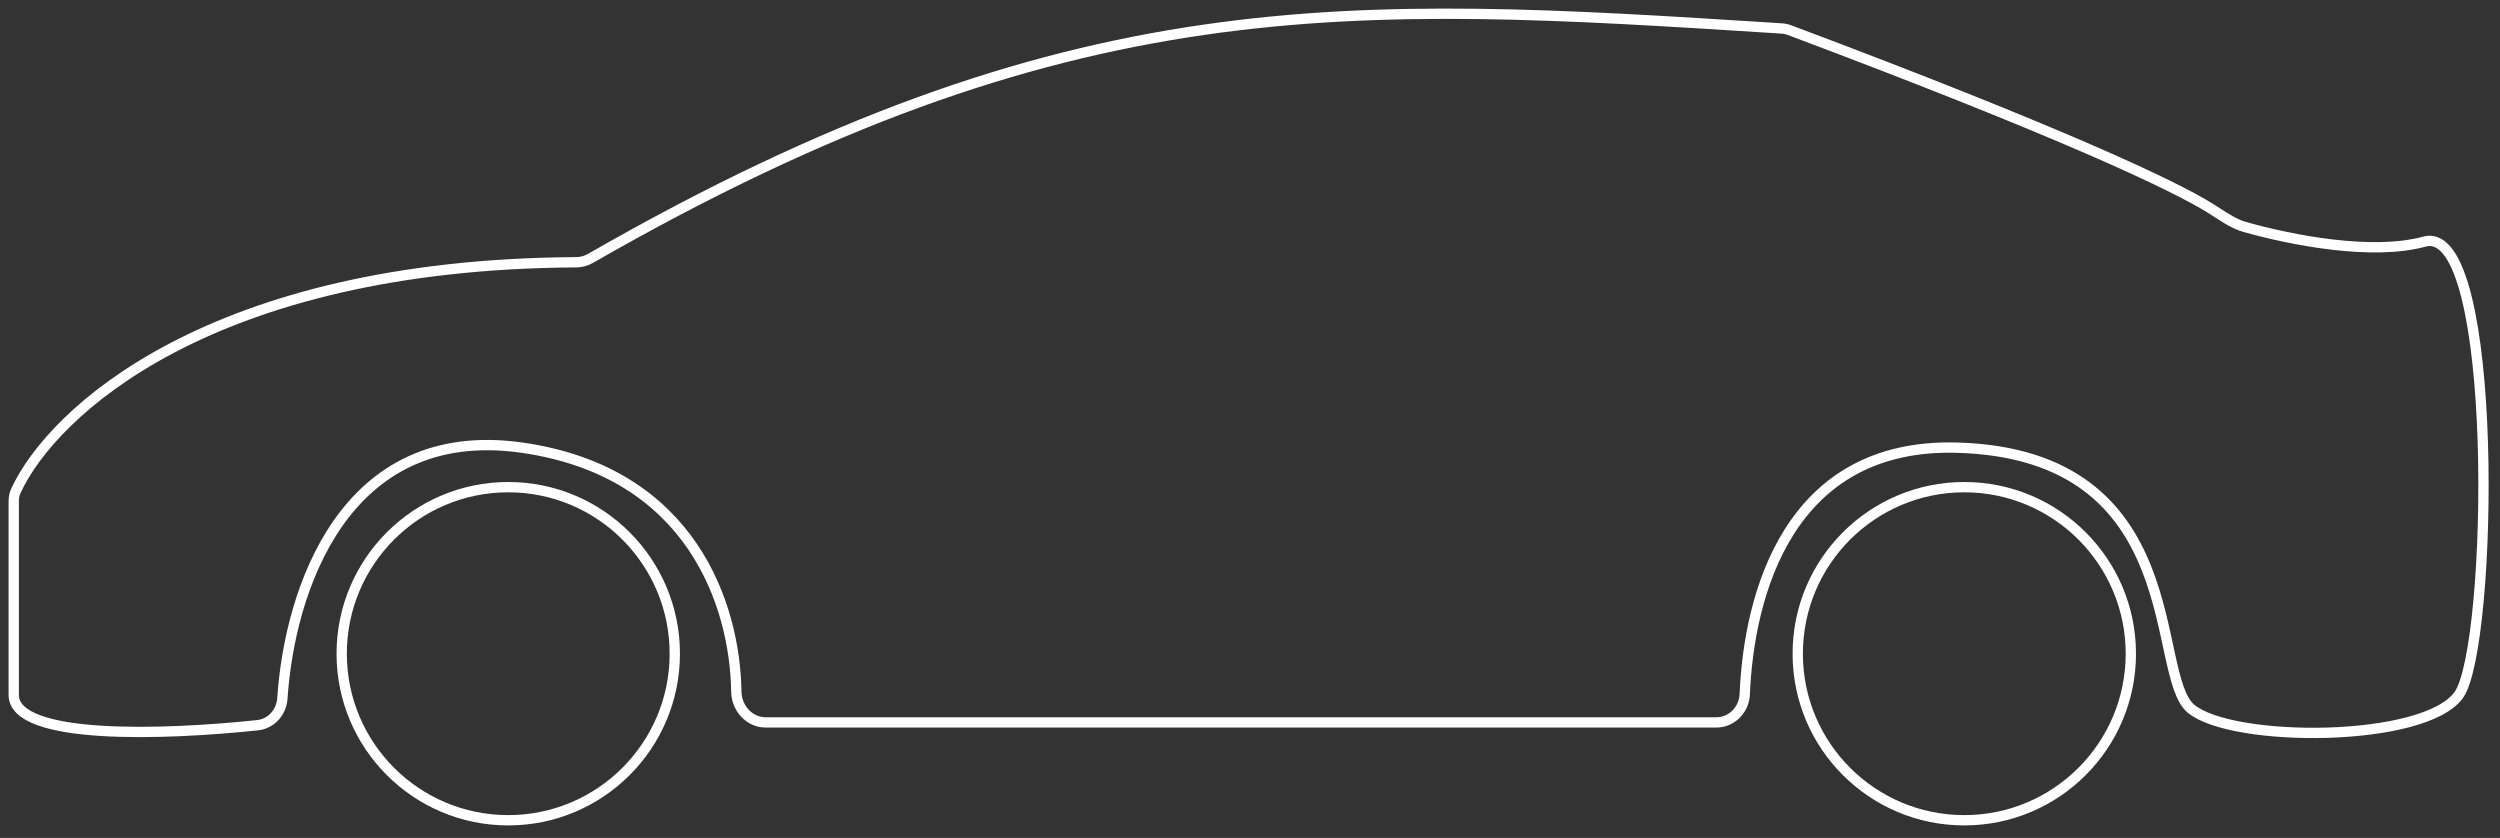 <svg width="182" height="61" viewBox="0 0 182 61" fill="none" xmlns="http://www.w3.org/2000/svg">
<rect x="0" y="0" width="182" height="61" fill="#333333" stroke="none"/>
<path d="M1 50.591C1 53.891 11.928 53.521 18.755 52.795C19.756 52.688 20.493 51.84 20.559 50.836C21.07 43.051 25.027 30.737 38 32.59C50.393 34.36 53.513 44.097 53.604 50.356C53.621 51.55 54.547 52.591 55.742 52.591H124.951C126.074 52.591 126.972 51.665 127.018 50.542C127.313 43.371 130.155 32.227 142.5 32.59C159.5 33.09 156.5 49.089 159.5 51.59C162.5 54.091 176.5 54.09 179 50.591C181.5 47.091 182 16.09 176.5 17.59C172.677 18.632 166.816 17.486 163.377 16.511C162.549 16.277 161.654 15.625 160.924 15.168C158.247 13.495 150.022 9.606 130.284 2.197C130.1 2.128 129.897 2.084 129.7 2.072L129.19 2.039C98.285 0.075 77.878 -1.222 42.972 18.819C42.667 18.994 42.307 19.09 41.956 19.092C15.312 19.237 3.799 30 1.156 35.733C1.047 35.971 1 36.223 1 36.484V50.591Z" stroke="white" stroke-width="0.75"/>
<circle cx="37" cy="47.59" r="12.125" stroke="white" stroke-width="0.75"/>
<circle cx="143" cy="47.59" r="12.125" stroke="white" stroke-width="0.75"/>
</svg>
